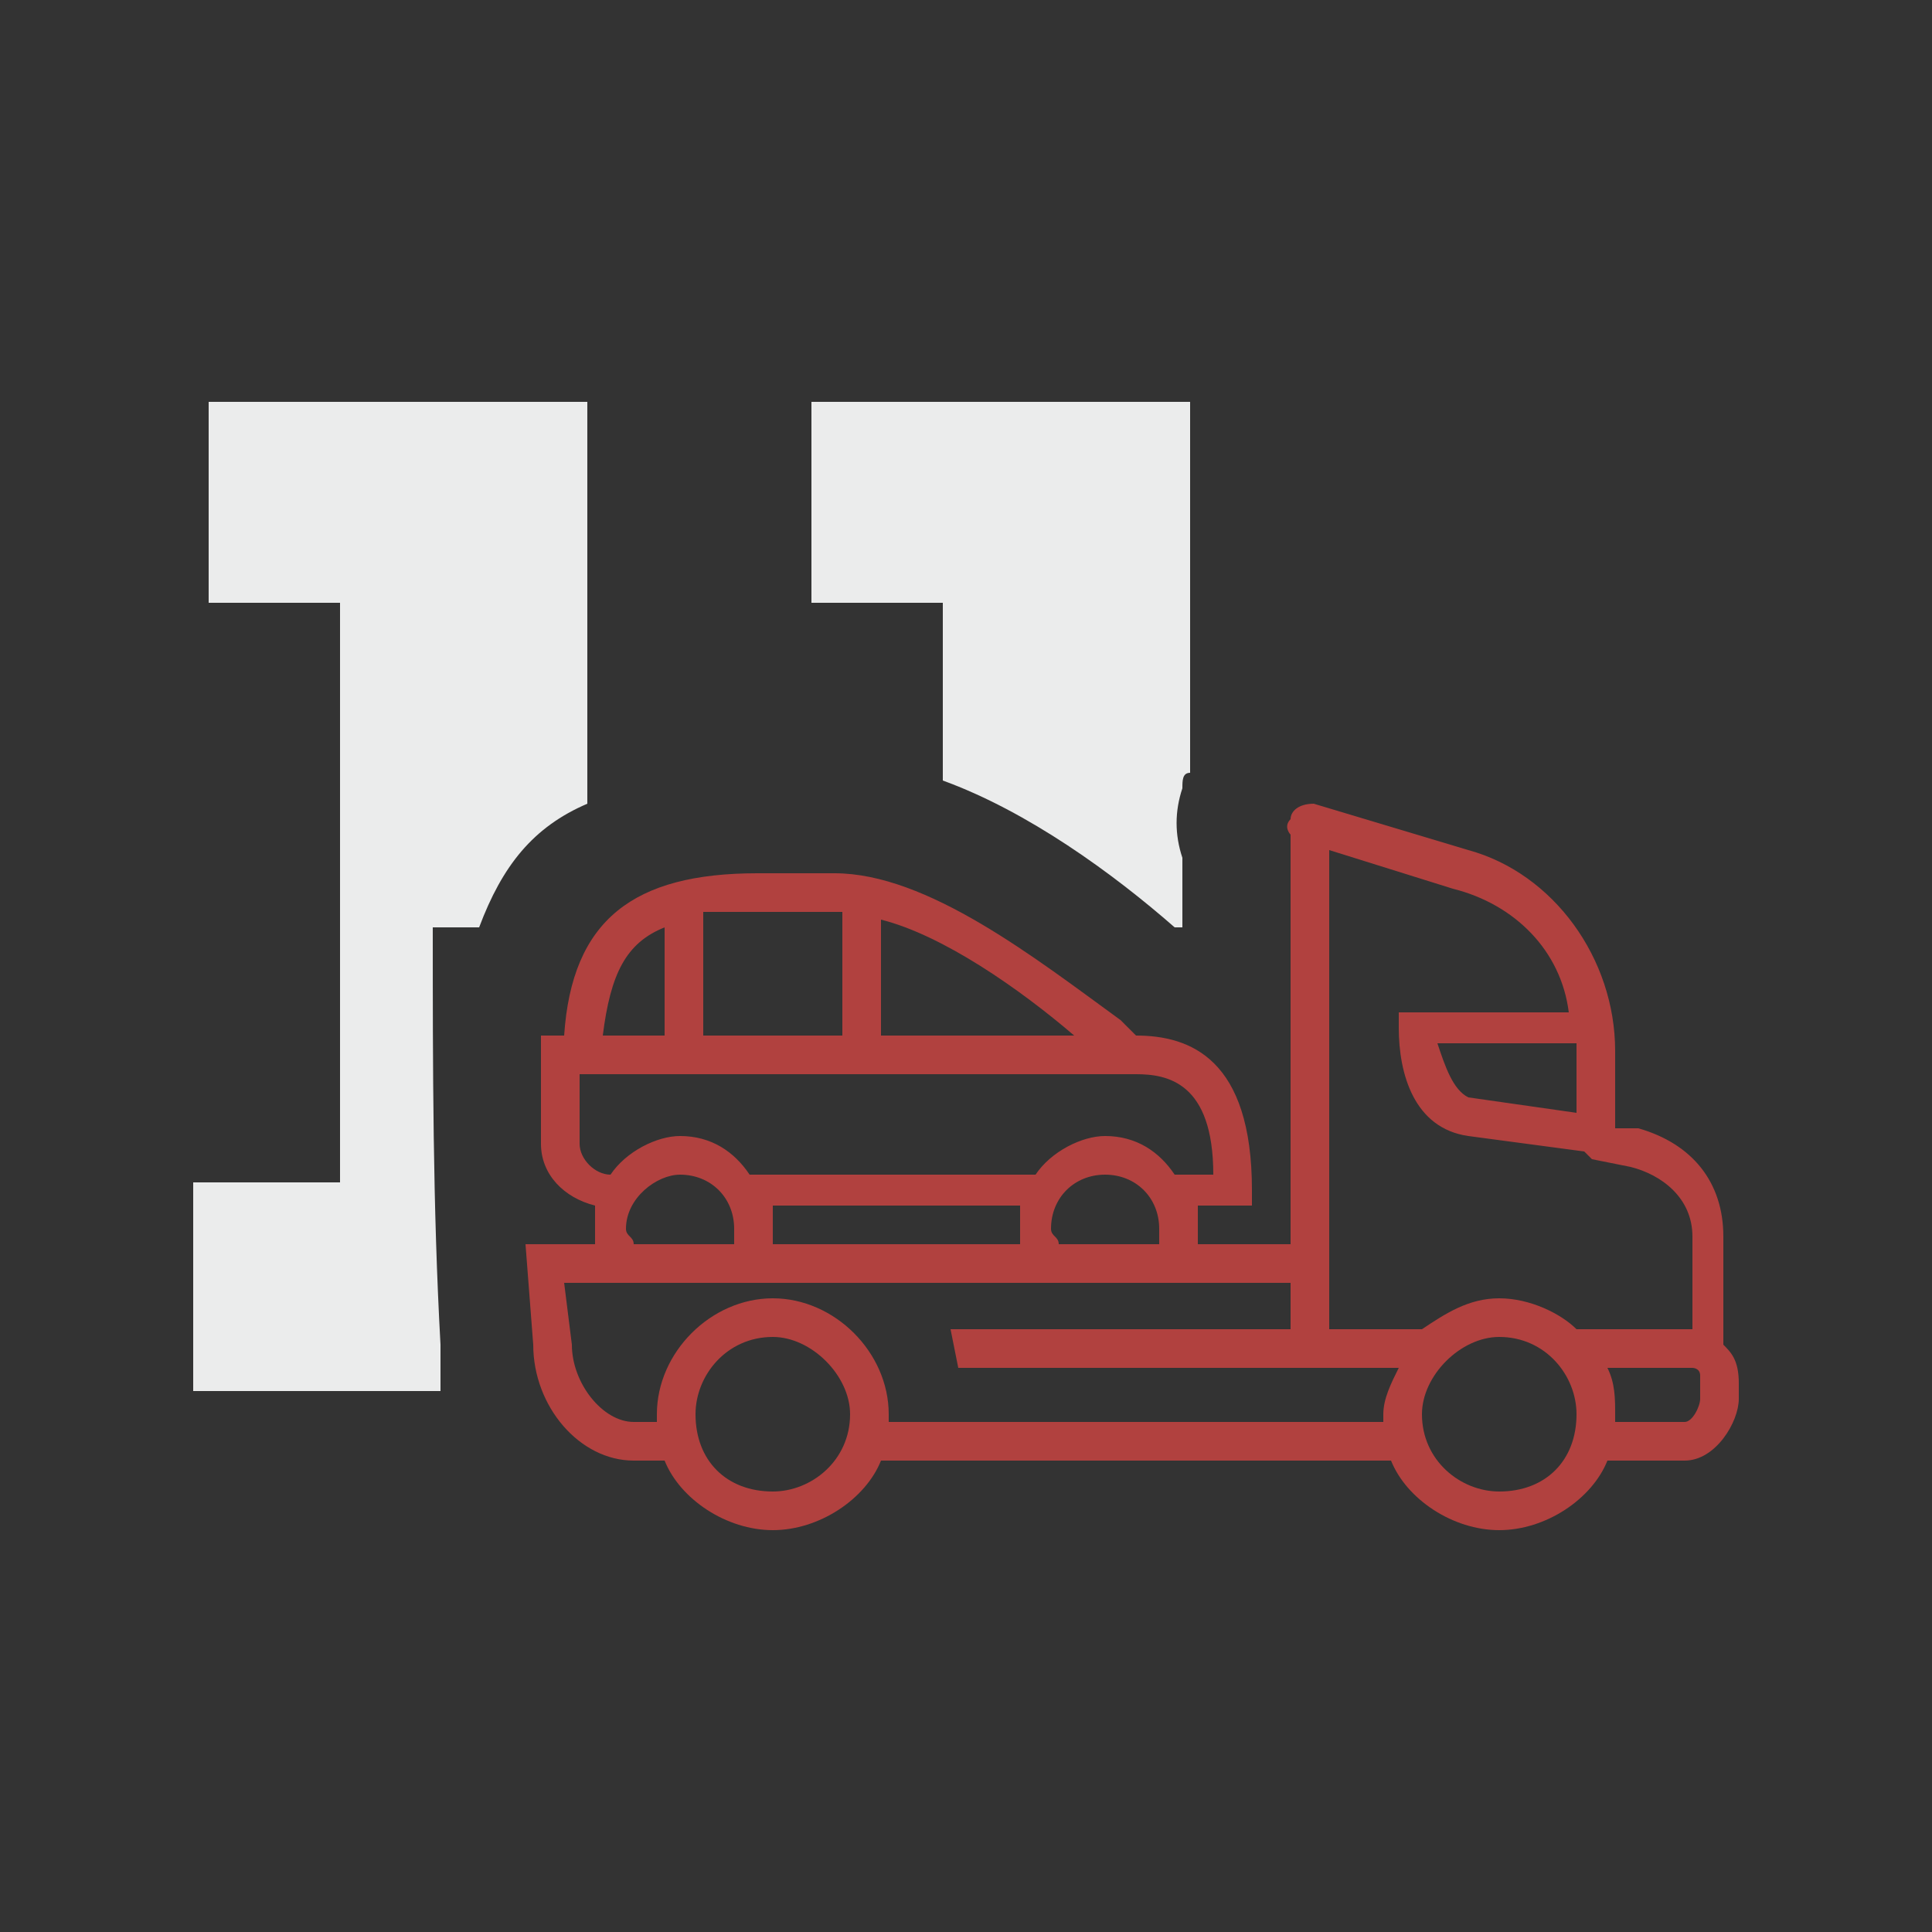 <?xml version="1.0" encoding="UTF-8"?>
<!DOCTYPE svg PUBLIC "-//W3C//DTD SVG 1.1//EN" "http://www.w3.org/Graphics/SVG/1.1/DTD/svg11.dtd">
<!-- Creator: CorelDRAW X8 -->
<svg xmlns="http://www.w3.org/2000/svg" xml:space="preserve" width="250px" height="250px" version="1.1" style="shape-rendering:geometricPrecision; text-rendering:geometricPrecision; image-rendering:optimizeQuality; fill-rule:evenodd; clip-rule:evenodd"
viewBox="0 0 250 250"
 xmlns:xlink="http://www.w3.org/1999/xlink">
 <rect x="0" y="0" width="250" height="250" fill="#333333" stroke="none"/>
 <defs>
  <style type="text/css">
   <![CDATA[
    .fil0 {fill:#EBECEC}
    .fil1 {fill:#B1413F}
   ]]>
  </style>
 </defs>
 <g id="Layer_x0020_1">
  <path class="fil0" d="M27 52l0 26 17 0 0 75 -19 0 0 27 32 0c0,-2 0,-4 0,-6 -1,-18 -1,-36 -1,-54l6 0c3,-8 7,-13 14,-16l0 -52 -49 0zm78 0l0 26 17 0 0 23c11,4 22,12 30,19l1 0 0 -9c-1,-3 -1,-6 0,-9 0,-1 0,-2 1,-2l0 -48 -49 0z"/>
  <path class="fil1" d="M223 174c0,0 0,0 0,0l0 -14c0,-7 -4,-12 -11,-14l-3 0 0 -10c0,-12 -8,-23 -19,-26l-20 -6c-2,0 -3,1 -3,2 -1,1 0,2 0,2l0 53 -12 0c0,-1 0,-1 0,-2 0,-1 0,-2 0,-3 1,0 3,0 5,0l2 0 0 -2c0,-17 -8,-20 -15,-20 -1,-1 -1,-1 -2,-2 -11,-8 -25,-19 -37,-19l-10 0c-16,0 -24,6 -25,21l-3 0 0 14c0,4 3,7 7,8 0,1 0,2 0,3 0,1 0,1 0,2l-9 0 1 13c0,8 6,15 13,15l4 0c2,5 8,9 14,9 6,0 12,-4 14,-9l66 0c2,5 8,9 14,9 6,0 12,-4 14,-9l10 0c4,0 7,-5 7,-8l0 -2c0,-3 -1,-4 -2,-5zm-33 -32c-2,-1 -3,-4 -4,-7l18 0c0,1 0,1 0,1l0 8 -14 -2zm13 -11l-22 0 0 2c0,6 2,13 9,14l15 2c0,0 1,1 1,1l5 1c4,1 8,4 8,9l0 12c0,0 0,0 0,0 0,0 0,0 0,0l-15 0c-2,-2 -6,-4 -10,-4 -4,0 -7,2 -10,4l-12 0 0 -62 16 5c8,2 14,8 15,16zm-66 30c0,-1 -1,-1 -1,-2 0,-4 3,-7 7,-7 4,0 7,3 7,7 0,1 0,1 0,2l-13 0zm-37 -5c6,0 13,0 19,0 5,0 9,0 13,0 0,1 0,2 0,3 0,1 0,1 0,2l-32 0c0,-1 0,-1 0,-2 0,-1 0,-2 0,-3zm39 -22l-25 0 0 -15c8,2 18,9 25,15zm-31 -16c0,0 1,0 1,0l0 16 -18 0 0 -16c2,0 4,0 7,0l10 0zm-22 2l0 14 -8 0c1,-8 3,-12 8,-14zm-7 32c-2,0 -4,-2 -4,-4l0 -9 72 0c4,0 10,1 10,13 -1,0 -3,0 -5,0 -2,-3 -5,-5 -9,-5 -3,0 -7,2 -9,5 -5,0 -10,0 -15,0 -7,0 -14,0 -22,0 -2,-3 -5,-5 -9,-5 -3,0 -7,2 -9,5 0,0 0,0 0,0zm2 7c0,-4 4,-7 7,-7 4,0 7,3 7,7 0,1 0,1 0,2l-13 0c0,-1 -1,-1 -1,-2zm19 34c-6,0 -10,-4 -10,-10 0,-5 4,-10 10,-10 5,0 10,5 10,10 0,6 -5,10 -10,10zm15 -9c0,0 0,-1 0,-1 0,-8 -7,-15 -15,-15 -8,0 -15,7 -15,15 0,0 0,1 0,1l-3 0c-4,0 -8,-5 -8,-10l-1 -8 94 0 0 6 -44 0 1 5 57 0c-1,2 -2,4 -2,6 0,0 0,1 0,1l-64 0 0 0zm79 9c-5,0 -10,-4 -10,-10 0,-5 5,-10 10,-10 6,0 10,5 10,10 0,6 -4,10 -10,10zm26 -12c0,1 -1,3 -2,3l-9 0c0,0 0,-1 0,-1 0,-2 0,-4 -1,-6l11 0c0,0 1,0 1,1 0,0 0,0 0,1l0 2 0 0z"/>
 </g>
</svg>
